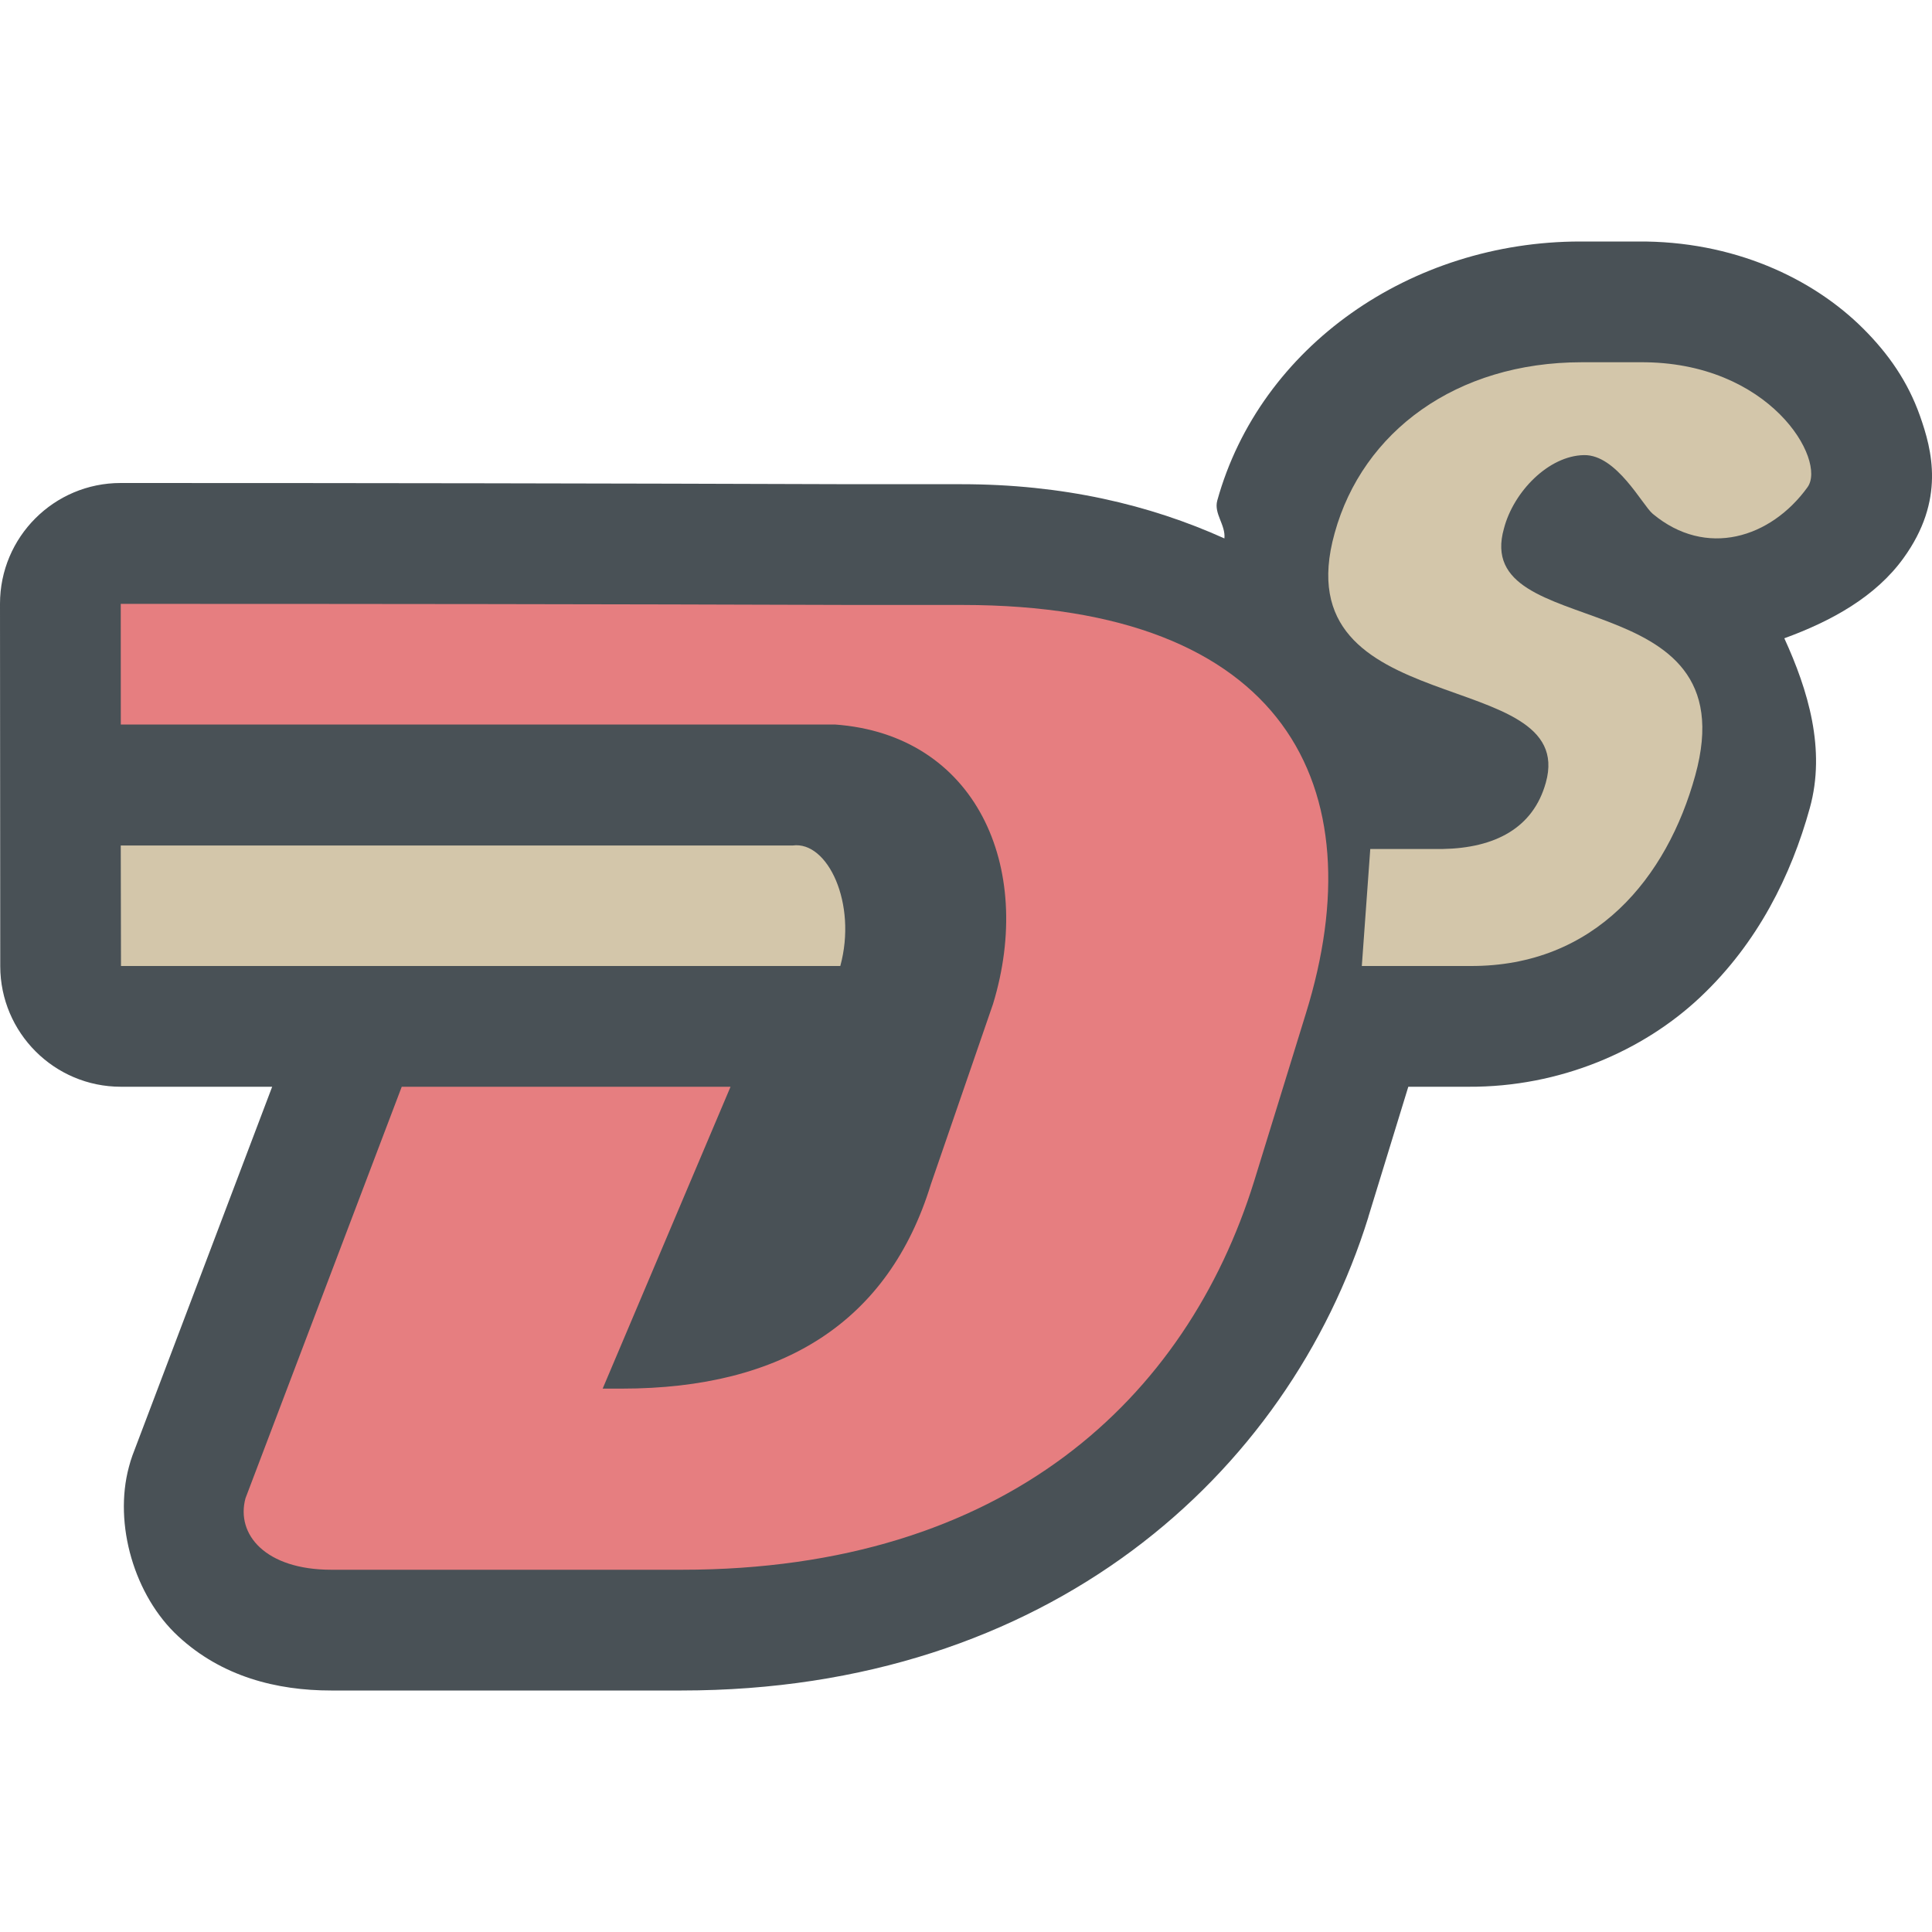<svg xmlns="http://www.w3.org/2000/svg" width="16" height="16" version="1">
 <path style="fill:#495156" d="m 13.088,2 c -1.403,0 -2.652,0.867 -3.007,2.145 -0.03,0.109 0.07,0.201 0.059,0.314 C 9.519,4.179 8.801,4.01 7.962,4.01 l -0.896,0 -0.004,0 C 5.043,4.003 3.029,4 0.999,4 0.447,4 5.5168643e-5,4.448 0,5 L 0.002,8.002 C 0.003,8.553 0.45,9 1.001,9 l 1.253,0 -1.157,3.053 c -0.011,0.031 -0.021,0.062 -0.029,0.094 -0.129,0.476 0.046,1.07 0.408,1.404 C 1.837,13.885 2.291,14 2.742,14 l 2.902,0 c 3.03,0 5.023,-1.781 5.688,-3.92 l 0,-0.002 L 11.663,9 11.95,9 c 0.074,0 0.143,-2.112e-4 0.211,0 0.757,0.004 1.448,-0.296 1.922,-0.744 0.474,-0.447 0.751,-1.007 0.905,-1.564 0.135,-0.486 -0.015,-0.978 -0.211,-1.406 0.392,-0.143 0.756,-0.344 0.987,-0.664 C 16.112,4.141 16,3.726 15.9,3.443 15.8,3.161 15.641,2.932 15.432,2.723 15.013,2.304 14.354,1.993 13.56,2 c -0.159,7e-6 -0.314,2.183e-4 -0.47,0 z"/>
 <path style="fill:#d3c6aa" d="m 6.565,7.002 -3.351,0 L 1,7.002 1.002,8 3.116,8 6.959,8 C 7.1,7.483 6.855,6.963 6.565,7.002 Z"/>
 <path style="fill:#d3c6aa" d="m 11.278,8 0.682,0 c 0.072,0 0.143,-2.242e-4 0.215,0 1.038,0.005 1.632,-0.736 1.864,-1.577 0.453,-1.636 -1.857,-1.085 -1.584,-2.046 0.079,-0.304 0.369,-0.603 0.663,-0.608 0.27,-0.005 0.483,0.414 0.569,0.486 0.442,0.369 0.978,0.201 1.282,-0.22 0.161,-0.223 -0.31,-1.044 -1.389,-1.035 -0.161,0 -0.32,2.245e-4 -0.481,0 l 0,0 c -1.038,0 -1.814,0.574 -2.046,1.415 -0.441,1.576 2.022,1.088 1.749,2.066 -0.105,0.379 -0.424,0.542 -0.854,0.55 l -0.6,0"/>
 <path style="fill:#e67e80" d="m 1,5 4.629e-4,1 1.725,0 1.16,0 2.623,0 0.225,0 0.18,0 C 8.081,6.083 8.57,7.179 8.224,8.314 L 7.709,9.808 C 7.36,10.943 6.488,11.5 5.149,11.5 L 4.991,11.5 6.05,9 3.327,9 2.033,12.408 C 1.952,12.708 2.199,13 2.744,13 l 2.903,0 c 2.679,0 4.18,-1.42 4.739,-3.217 L 10.816,8.389 C 11.396,6.517 10.648,5.01 7.969,5.01 l -0.901,0 c -2.021,-0.007 -4.036,-0.009 -6.068,-0.009 l -3.22e-5,0 2.89e-5,1.821e-4 2.6e-6,-1.821e-4 z"/>
</svg>
